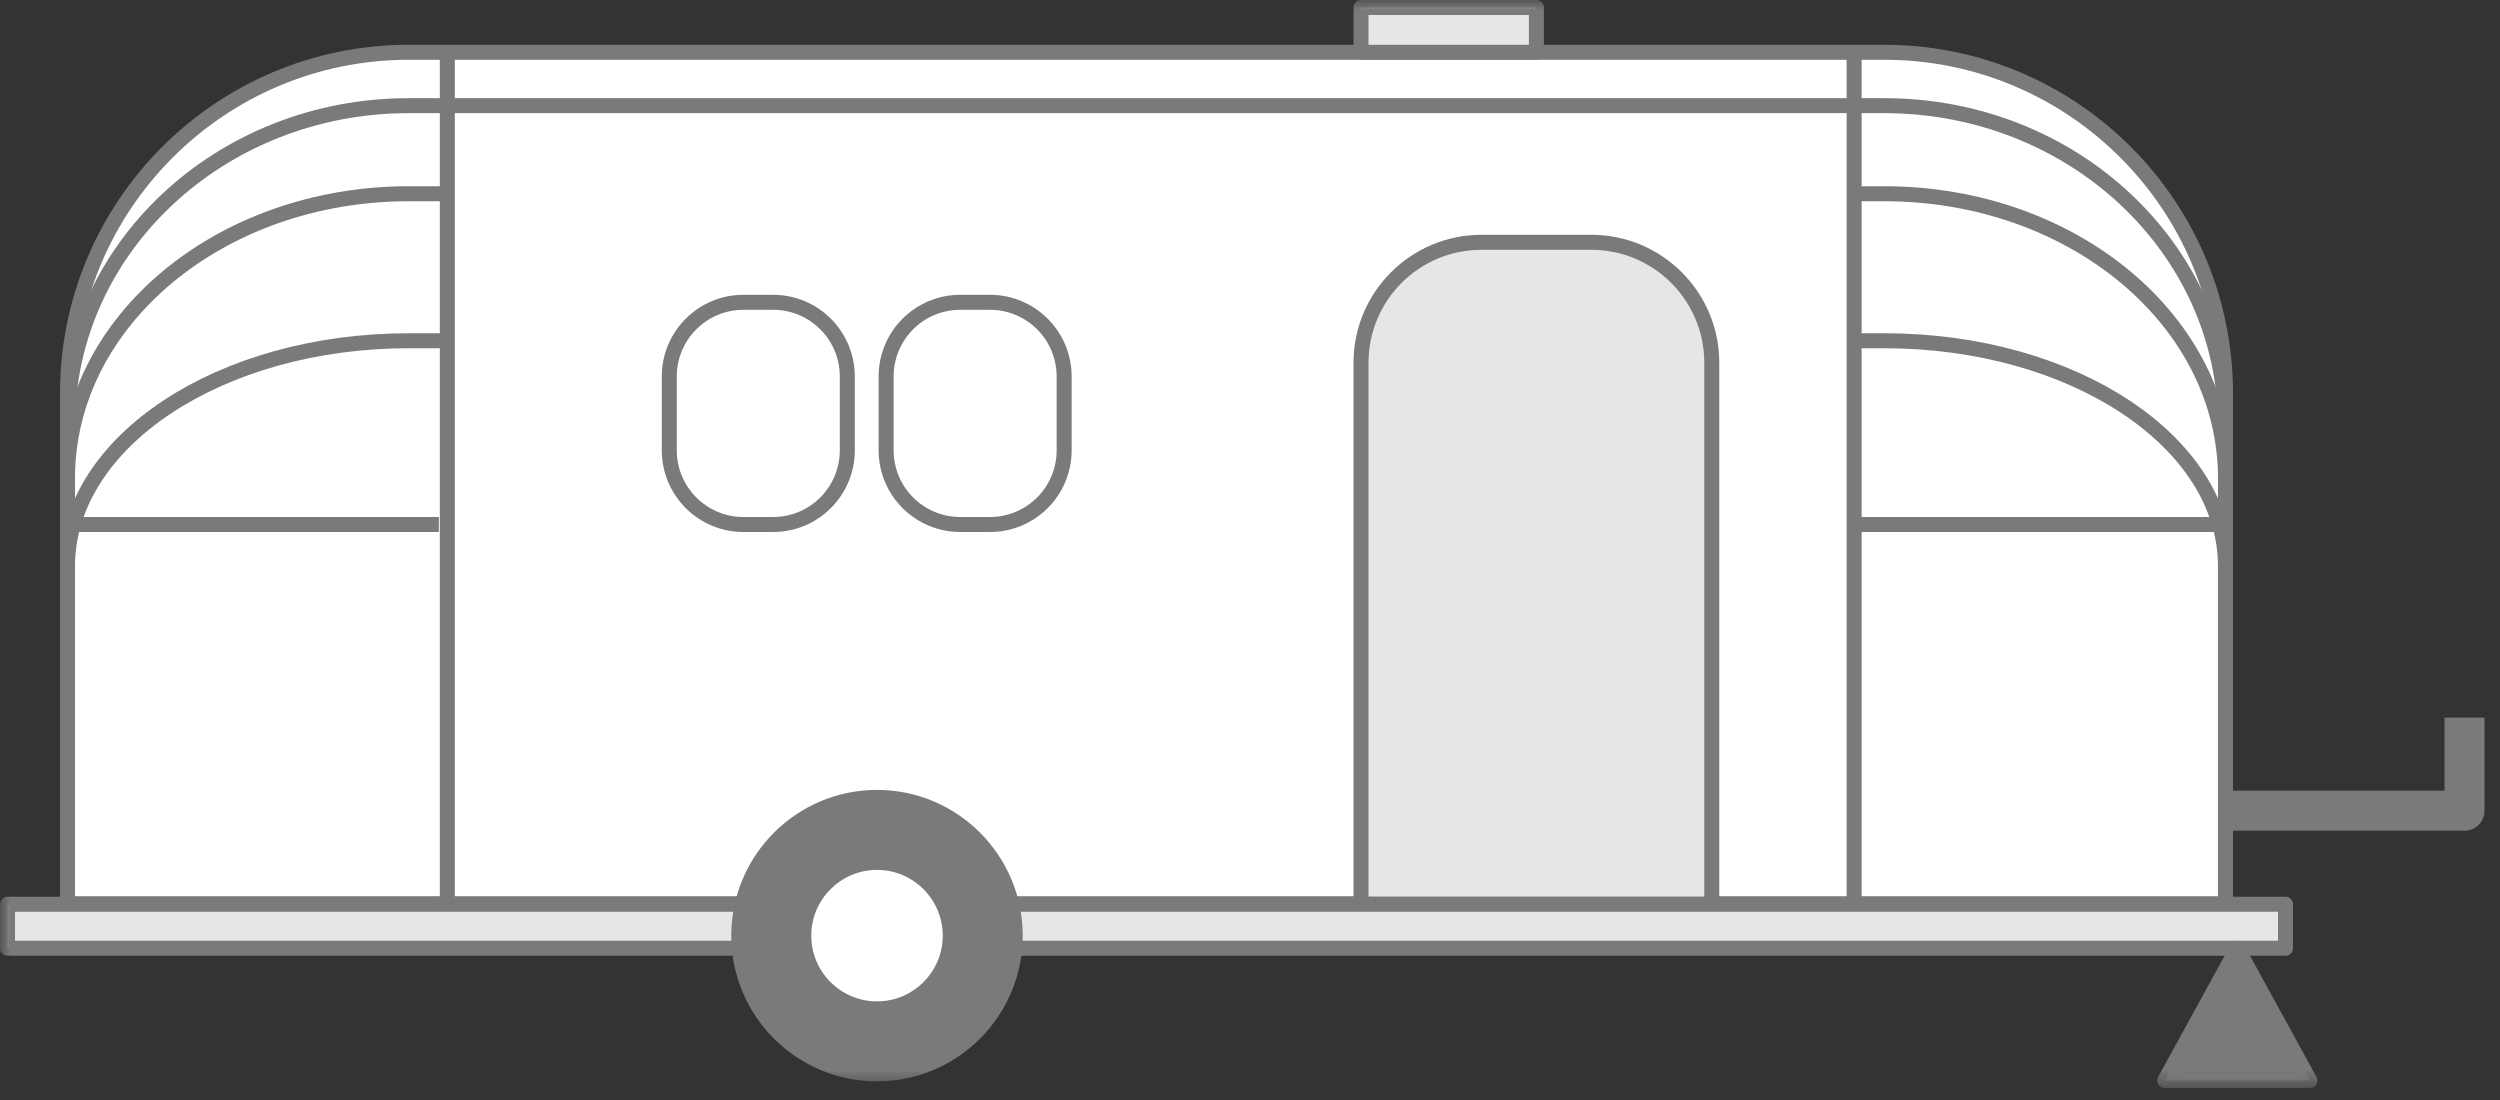 <?xml version="1.0" encoding="UTF-8"?>
<svg width="125px" height="55px" viewBox="0 0 125 55" version="1.1" xmlns="http://www.w3.org/2000/svg" xmlns:xlink="http://www.w3.org/1999/xlink">
    <rect x="0" y="0" width="125" height="55" fill="#333333" stroke="none"/>
    <!-- Generator: sketchtool 59.1 (101010) - https://sketch.com -->
    <title>59D67917-3F1B-4837-AEB7-01624B82DBB4</title>
    <desc>Created with sketchtool.</desc>
    <defs>
        <polygon id="path-1" points="0 54.4 124.226 54.4 124.226 -0 0 -0"></polygon>
    </defs>
    <g id="Asset-Artboard-Page" stroke="none" stroke-width="1" fill="none" fill-rule="evenodd">
        <g id="icons-/-building-/-other-default">
            <g id="Group-38">
                <path d="M20.435,2.614 L94.215,2.614 C103.637,2.614 111.275,10.252 111.275,19.674 L111.275,45.212 L3.375,45.212 L3.375,19.674 C3.375,10.252 11.013,2.614 20.435,2.614" id="Fill-1" fill="#FFFFFF"></path>
                <path d="M20.435,2.614 L94.215,2.614 C103.637,2.614 111.275,10.252 111.275,19.674 L111.275,45.212 L3.375,45.212 L3.375,19.674 C3.375,10.252 11.013,2.614 20.435,2.614 Z" id="Stroke-3" stroke="#7A7A7A" stroke-width="0.75" stroke-linejoin="round"></path>
                <path d="M20.435,5.283 L94.215,5.283 C103.637,5.283 111.275,12.442 111.275,21.273 L111.275,45.211 L3.375,45.211 L3.375,21.273 C3.375,12.442 11.013,5.283 20.435,5.283 Z" id="Stroke-5" stroke="#7A7A7A" stroke-width="0.75" stroke-linejoin="round"></path>
                <path d="M92.707,9.687 L94.215,9.687 C103.637,9.687 111.274,16.057 111.274,23.914 L111.274,45.211 L3.375,45.211 L3.375,23.914 C3.375,16.057 11.013,9.687 20.435,9.687 L22.705,9.687" id="Stroke-7" stroke="#7A7A7A" stroke-width="0.75" stroke-linejoin="round"></path>
                <path d="M92.707,17.037 L94.215,17.037 C103.637,17.037 111.274,22.089 111.274,28.32 L111.274,45.211 L3.375,45.211 L3.375,28.32 C3.375,22.089 11.013,17.037 20.435,17.037 L22.366,17.037" id="Stroke-9" stroke="#7A7A7A" stroke-width="0.75" stroke-linejoin="round"></path>
                <path d="M74.074,12.115 L79.565,12.115 C82.892,12.115 85.589,14.812 85.589,18.138 L85.589,45.211 L68.051,45.211 L68.051,18.138 C68.051,14.812 70.747,12.115 74.074,12.115" id="Fill-11" fill="#E6E6E6"></path>
                <path d="M74.074,12.115 L79.565,12.115 C82.892,12.115 85.589,14.812 85.589,18.138 L85.589,45.211 L68.051,45.211 L68.051,18.138 C68.051,14.812 70.747,12.115 74.074,12.115 Z" id="Stroke-13" stroke="#7A7A7A" stroke-width="0.75" stroke-linejoin="round"></path>
                <path d="M38.656,26.225 L37.173,26.225 C35.124,26.225 33.464,24.564 33.464,22.516 L33.464,18.824 C33.464,16.775 35.124,15.115 37.173,15.115 L38.656,15.115 C40.704,15.115 42.365,16.775 42.365,18.824 L42.365,22.516 C42.365,24.564 40.704,26.225 38.656,26.225 Z" id="Stroke-15" stroke="#7A7A7A" stroke-width="0.75" stroke-linejoin="round"></path>
                <path d="M49.498,26.225 L48.015,26.225 C45.966,26.225 44.306,24.564 44.306,22.516 L44.306,18.824 C44.306,16.775 45.966,15.115 48.015,15.115 L49.498,15.115 C51.547,15.115 53.207,16.775 53.207,18.824 L53.207,22.516 C53.207,24.564 51.547,26.225 49.498,26.225 Z" id="Stroke-17" stroke="#7A7A7A" stroke-width="0.75" stroke-linejoin="round"></path>
                <line x1="22.366" y1="2.614" x2="22.366" y2="45.212" id="Stroke-19" stroke="#7A7A7A" stroke-width="0.75" stroke-linejoin="round"></line>
                <line x1="92.707" y1="2.614" x2="92.707" y2="45.212" id="Stroke-21" stroke="#7A7A7A" stroke-width="0.75" stroke-linejoin="round"></line>
                <polyline id="Stroke-23" stroke="#7A7A7A" stroke-width="2" stroke-linejoin="round" points="111.275 40.535 123.225 40.535 123.225 35.881"></polyline>
                <line x1="92.707" y1="26.225" x2="111.274" y2="26.225" id="Stroke-25" stroke="#7A7A7A" stroke-width="0.75" stroke-linejoin="round"></line>
                <line x1="3.375" y1="26.225" x2="21.942" y2="26.225" id="Stroke-27" stroke="#7A7A7A" stroke-width="0.75" stroke-linejoin="round"></line>
                <mask id="mask-2" fill="white">
                    <use xlink:href="#path-1"></use>
                </mask>
                <g id="Clip-30"></g>
                <polygon id="Fill-29" fill="#E6E6E6" mask="url(#mask-2)" points="0.376 47.411 114.275 47.411 114.275 45.212 0.376 45.212"></polygon>
                <polygon id="Stroke-31" stroke="#7A7A7A" stroke-width="0.75" stroke-linejoin="round" mask="url(#mask-2)" points="0.376 47.411 114.275 47.411 114.275 45.212 0.376 45.212"></polygon>
                <path d="M49.137,46.782 C49.137,49.702 46.77,52.069 43.85,52.069 C40.93,52.069 38.563,49.702 38.563,46.782 C38.563,43.862 40.93,41.495 43.85,41.495 C46.77,41.495 49.137,43.862 49.137,46.782" id="Fill-32" fill="#FFFFFF" mask="url(#mask-2)"></path>
                <path d="M43.85,43.495 C42.038,43.495 40.563,44.97 40.563,46.782 C40.563,48.595 42.038,50.069 43.85,50.069 C45.662,50.069 47.137,48.595 47.137,46.782 C47.137,44.97 45.662,43.495 43.85,43.495 M43.85,54.069 C39.831,54.069 36.563,50.8 36.563,46.782 C36.563,42.764 39.831,39.495 43.85,39.495 C47.869,39.495 51.137,42.764 51.137,46.782 C51.137,50.8 47.869,54.069 43.85,54.069" id="Fill-33" fill="#7A7A7A" mask="url(#mask-2)"></path>
                <polygon id="Fill-34" fill="#E6E6E6" mask="url(#mask-2)" points="68.05 2.614 76.819 2.614 76.819 0.376 68.05 0.376"></polygon>
                <polygon id="Stroke-35" stroke="#7A7A7A" stroke-width="0.75" stroke-linejoin="round" mask="url(#mask-2)" points="68.05 2.614 76.819 2.614 76.819 0.376 68.05 0.376"></polygon>
                <polygon id="Fill-36" fill="#7A7A7A" mask="url(#mask-2)" points="111.866 47.41 108.238 54.025 115.493 54.025"></polygon>
                <polygon id="Stroke-37" stroke="#7A7A7A" stroke-width="0.75" stroke-linejoin="round" mask="url(#mask-2)" points="111.866 47.41 108.238 54.025 115.493 54.025"></polygon>
            </g>
        </g>
    </g>
</svg>